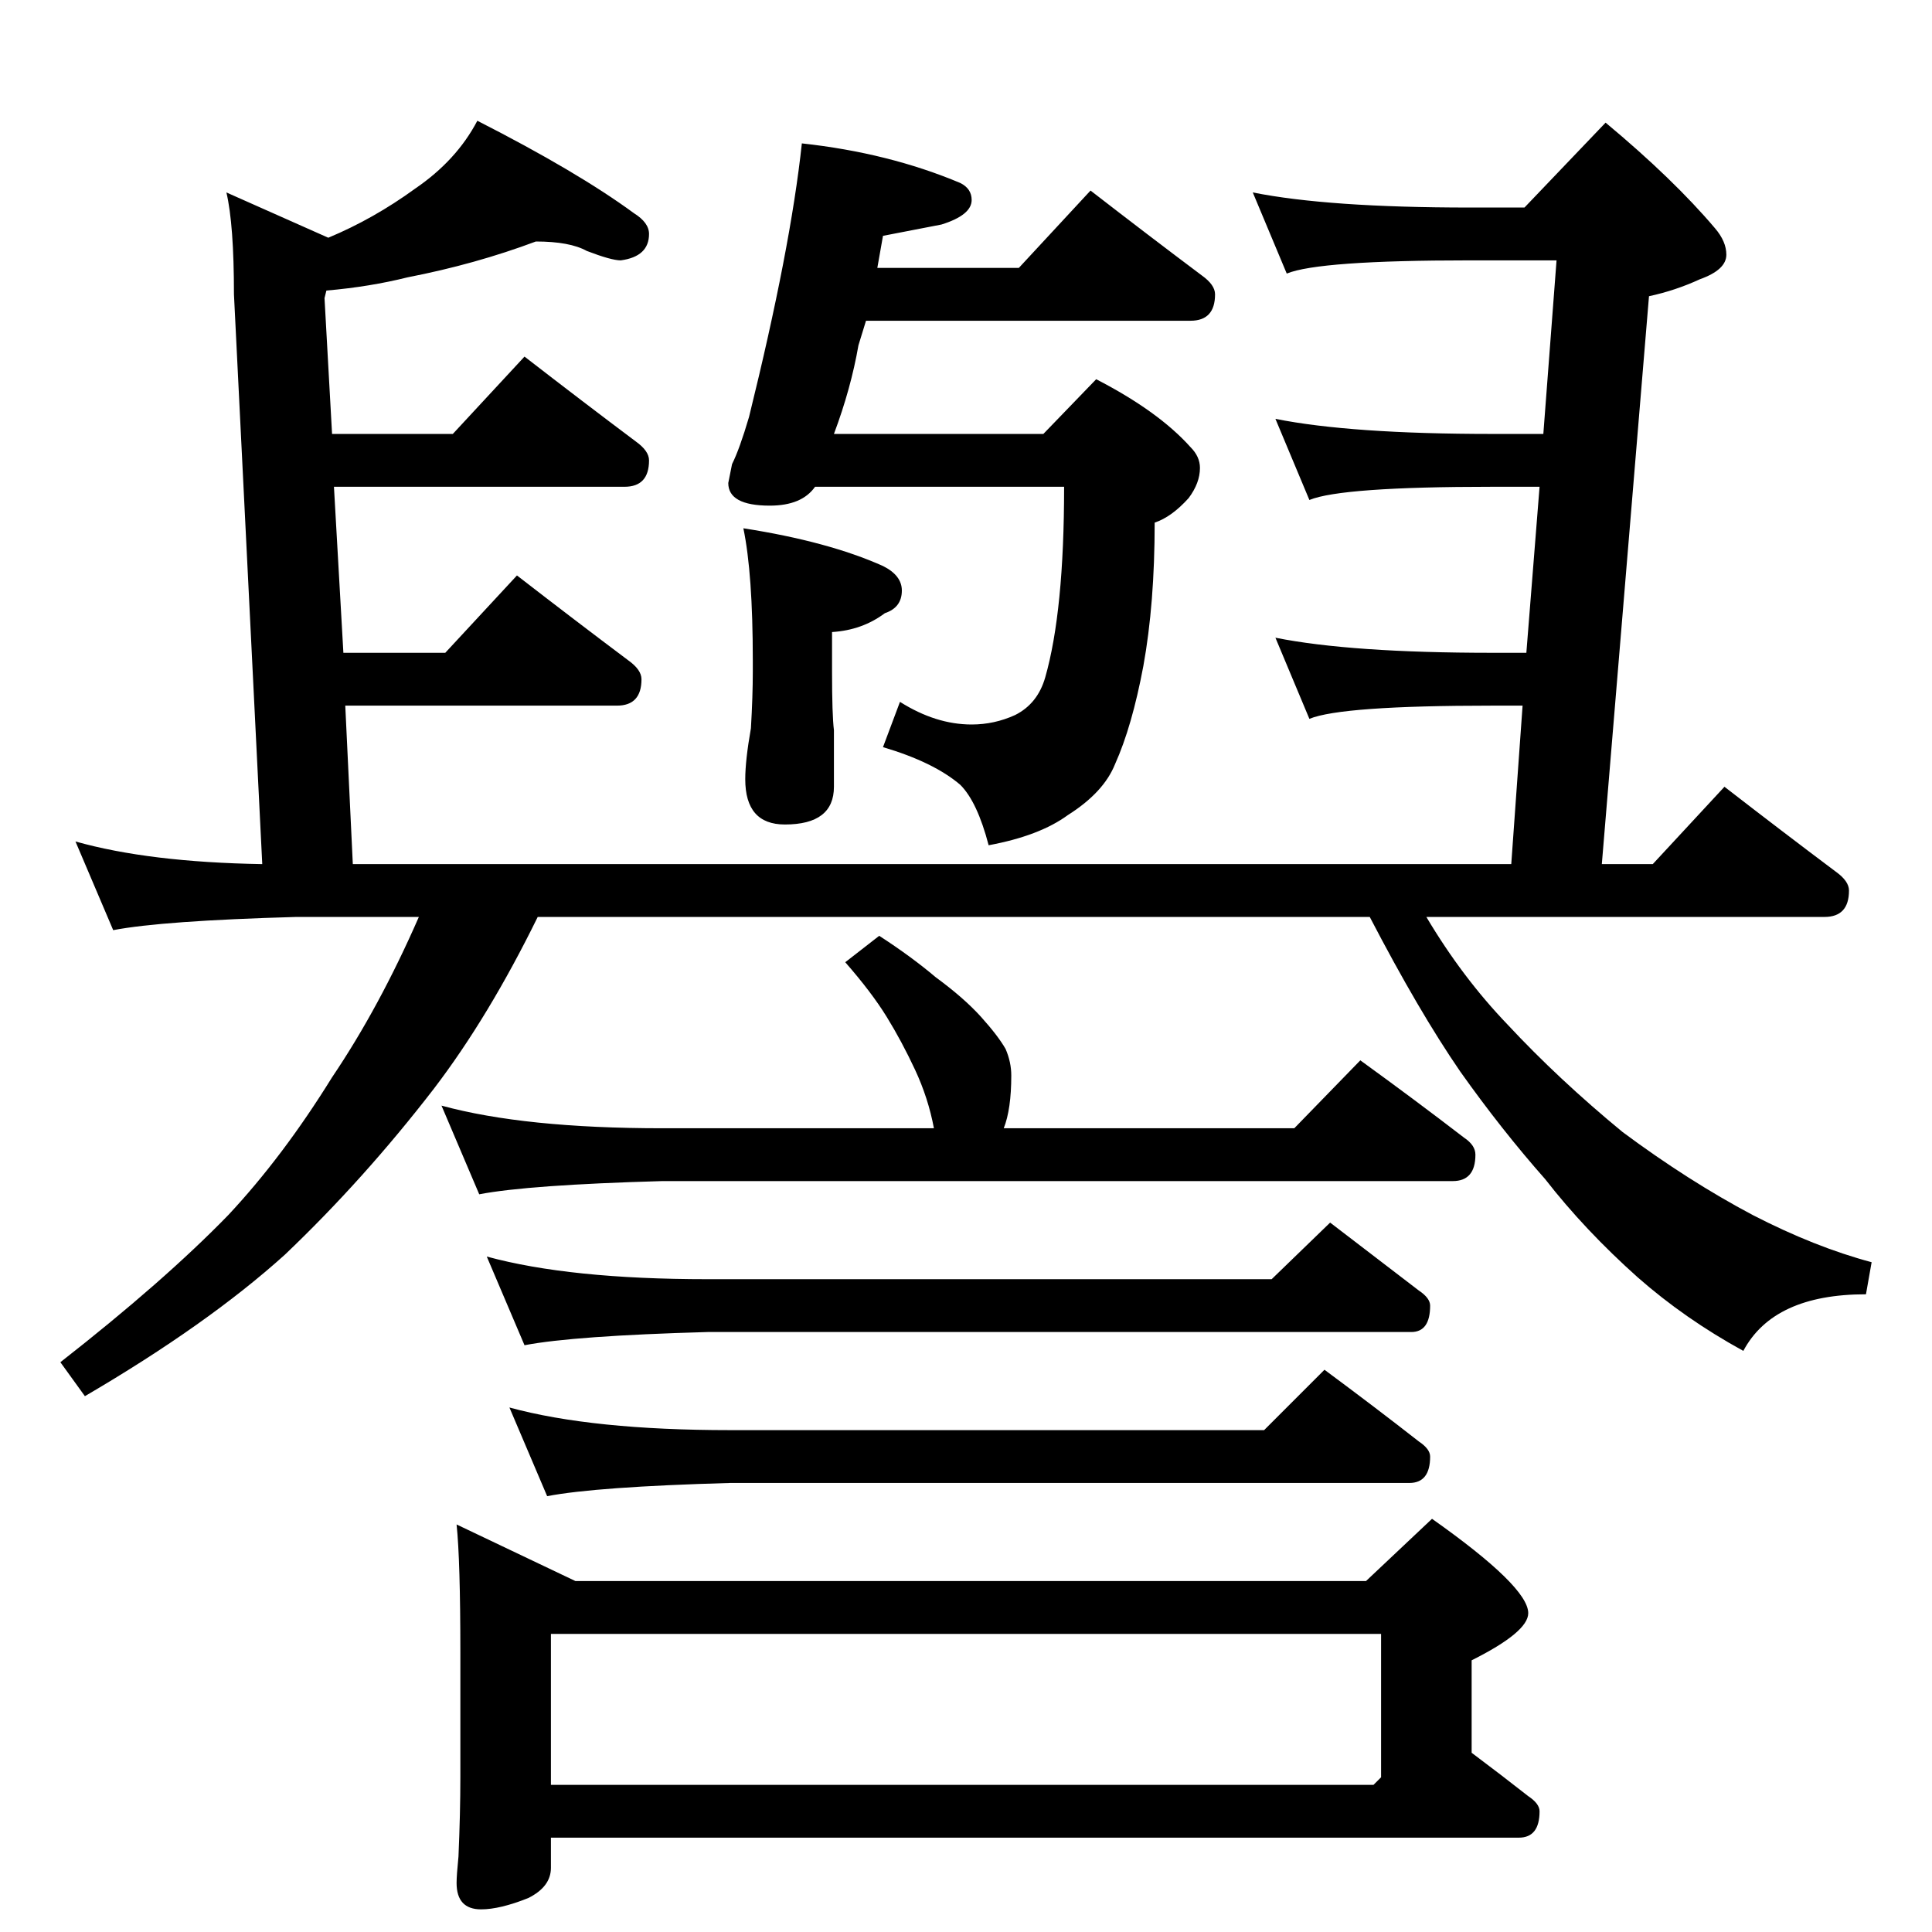 <?xml version="1.0" standalone="no"?>
<!DOCTYPE svg PUBLIC "-//W3C//DTD SVG 1.1//EN" "http://www.w3.org/Graphics/SVG/1.1/DTD/svg11.dtd" >
<svg xmlns="http://www.w3.org/2000/svg" xmlns:xlink="http://www.w3.org/1999/xlink" version="1.1" viewBox="0 -204 1024 1024">
  <g transform="matrix(1 0 0 -1 0 820)">
   <path fill="currentColor"
d="M284 896q-32 -12 -68 -19q-20 -5 -43 -7l-1 -4l4 -72h64l38 41q31 -24 59 -45q7 -5 7 -10q0 -14 -13 -14h-154l5 -88h54l38 41q31 -24 59 -45q7 -5 7 -10q0 -14 -13 -14h-144l4 -84h614l6 84h-16q-80 0 -97 -7l-18 43q40 -8 115 -8h18l7 88h-25q-80 0 -97 -7l-18 43
q40 -8 115 -8h27l7 92h-46q-80 0 -97 -7l-18 43q40 -8 115 -8h29l43 45q36 -30 58 -56q6 -7 6 -14q0 -8 -14 -13q-13 -6 -27 -9l-25 -301h27l38 41q31 -24 59 -45q7 -5 7 -10q0 -14 -13 -14h-211q19 -32 43 -57q27 -29 61 -57q35 -26 69 -44q33 -17 63 -25l-3 -17
q-49 0 -65 -30q-31 17 -56 39q-28 25 -49 52q-23 26 -45 57q-22 32 -48 82h-441q-26 -53 -55 -91q-37 -48 -79 -88q-41 -37 -106 -75l-13 18q55 43 89 78q29 31 55 73q25 37 46 85h-65q-71 -2 -97 -7l-20 47q39 -11 99 -12l-15 302q0 37 -4 54l54 -24q24 10 46 26
q22 15 33 36q53 -27 83 -49q8 -5 8 -11q0 -12 -15 -14q-5 0 -18 5q-9 5 -27 5zM425 948q46 -5 84 -21q6 -3 6 -9q0 -8 -16 -13l-31 -6l-3 -17h75l38 41q31 -24 59 -45q7 -5 7 -10q0 -14 -13 -14h-172l-4 -13q-4 -23 -13 -47h111l28 29q33 -17 50 -36q5 -5 5 -11q0 -8 -6 -16
q-9 -10 -18 -13q0 -43 -6 -76q-6 -32 -15 -52q-6 -15 -25 -27q-15 -11 -42 -16q-6 23 -15 32q-14 12 -41 20l9 24q19 -12 38 -12q12 0 23 5q12 6 16 20q10 35 10 101h-132q-7 -10 -24 -10q-22 0 -22 12l2 10q4 8 9 25q22 89 28 145zM466 528q17 -11 30 -22q15 -11 24 -21
t13 -17q3 -7 3 -14q0 -18 -4 -28h154l35 36q29 -21 55 -41q6 -4 6 -9q0 -14 -12 -14h-419q-71 -2 -97 -7l-20 47q44 -12 117 -12h144q-3 16 -10 31t-15 28t-22 29zM258 358q44 -12 117 -12h299l31 30l47 -36q6 -4 6 -8q0 -14 -10 -14h-373q-71 -2 -97 -7zM270 278
q44 -12 117 -12h283l32 32q27 -20 50 -38q6 -4 6 -8q0 -14 -11 -14h-360q-71 -2 -97 -7zM242 216l63 -30h419l35 33q51 -36 51 -50q0 -10 -30 -25v-49q16 -12 30 -23q6 -4 6 -8q0 -14 -11 -14h-513v-16q0 -10 -12 -16q-15 -6 -25 -6q-13 0 -13 14q0 4 1 14q1 23 1 42v66
q0 49 -2 68zM292 78h436l4 4v76h-440v-80zM394 744q45 -7 74 -20q10 -5 10 -13q0 -9 -9 -12q-12 -9 -28 -10v-21q0 -23 1 -31v-30q0 -20 -26 -20q-21 0 -21 24q0 10 3 27q1 17 1 30v6q0 46 -5 70z" />
  </g>

</svg>
